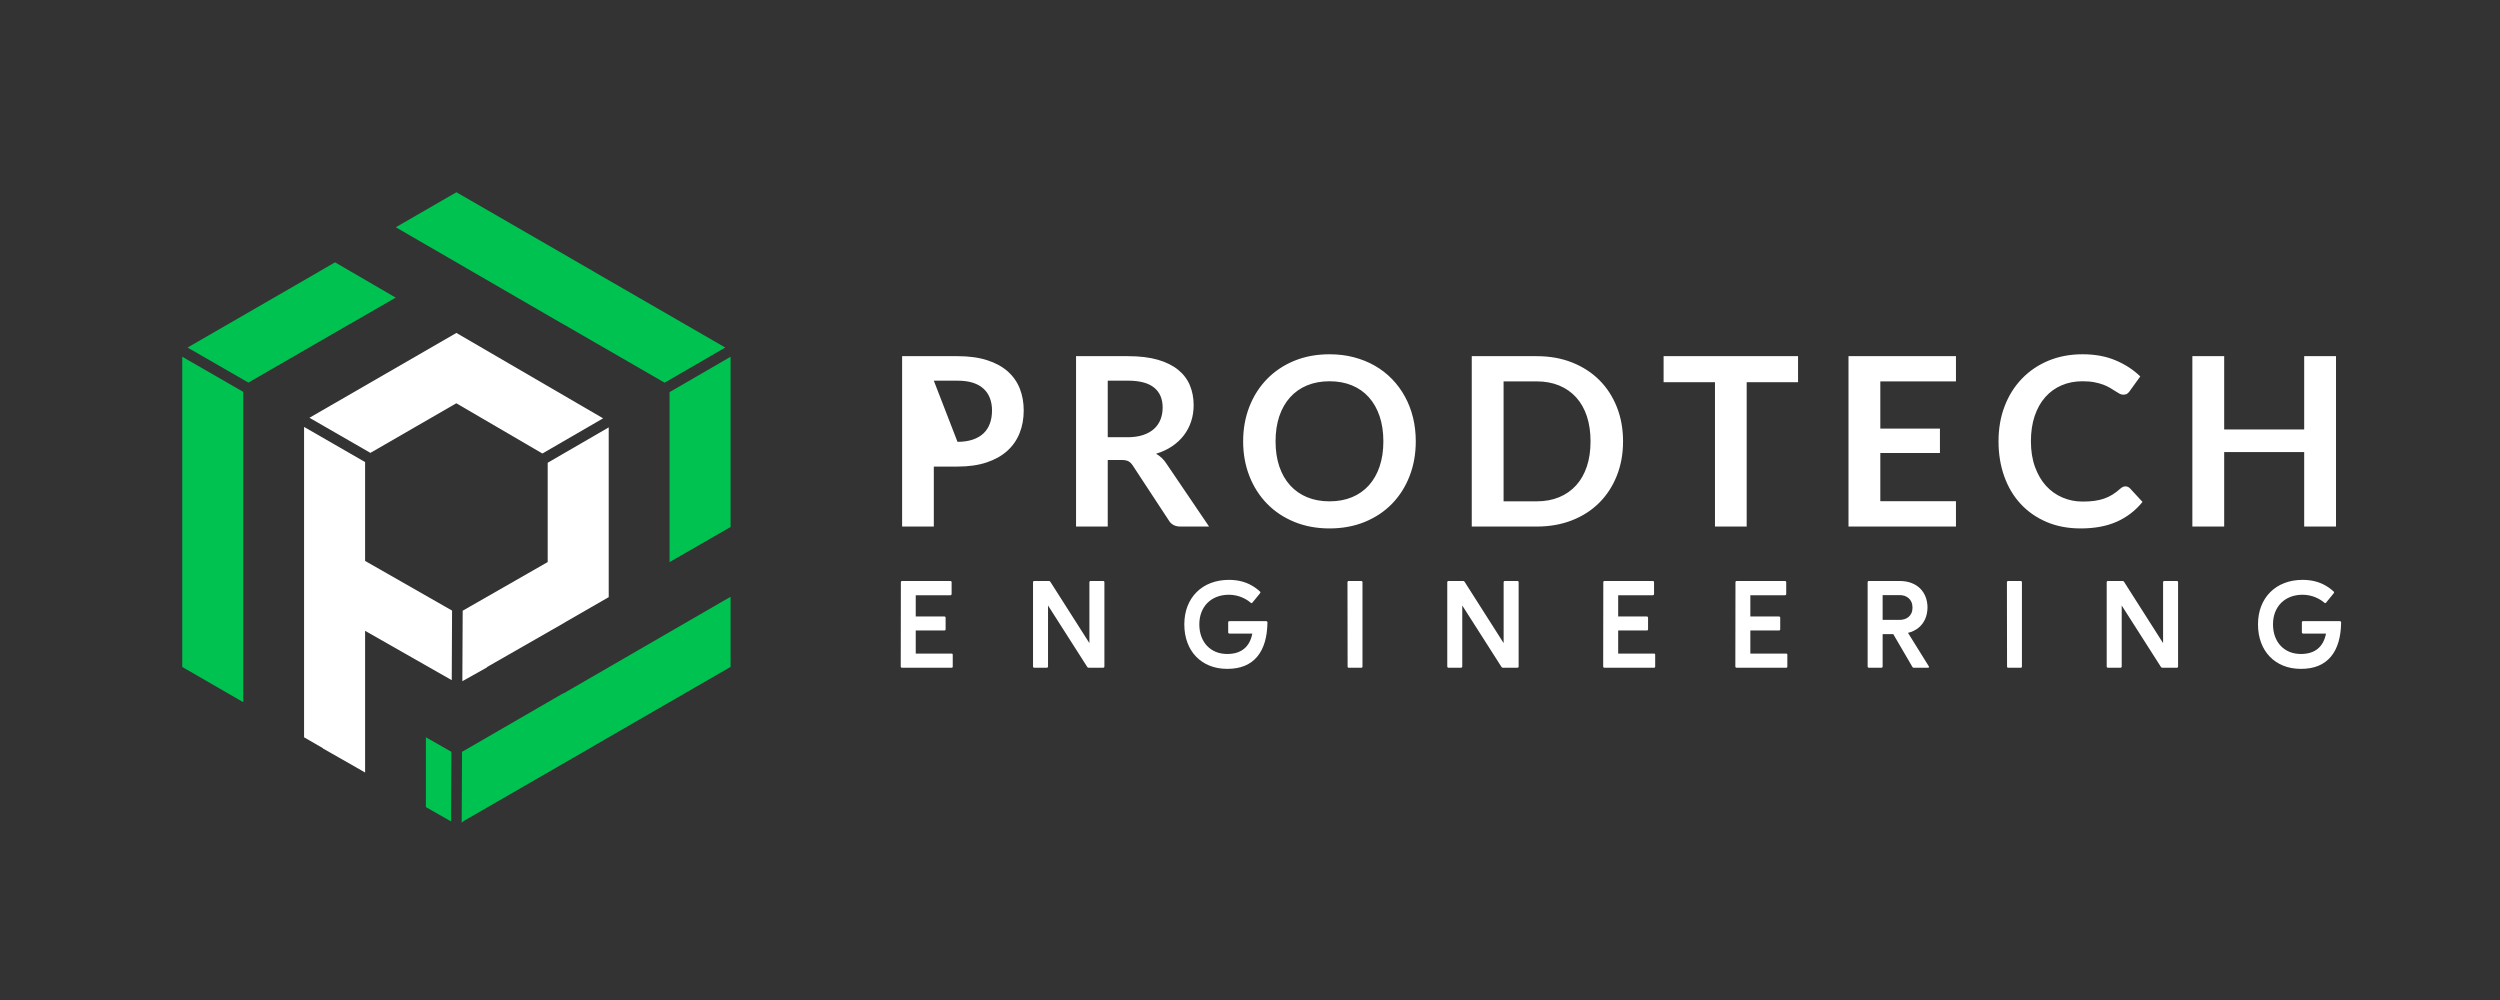 <?xml version="1.0" encoding="UTF-8"?>
<!DOCTYPE svg PUBLIC "-//W3C//DTD SVG 1.1//EN" "http://www.w3.org/Graphics/SVG/1.1/DTD/svg11.dtd">
<!-- Creator: CorelDRAW -->
<svg xmlns="http://www.w3.org/2000/svg" xml:space="preserve" style="shape-rendering:geometricPrecision; text-rendering:geometricPrecision; image-rendering:optimizeQuality; fill-rule:evenodd; clip-rule:evenodd"
viewBox="0 0 2000 799.999"
 xmlns:xlink="http://www.w3.org/1999/xlink"
 version="1.1">
 <rect x="0" y="0" width="2000" height="799.999" fill="#333333" stroke="none"/>
 <defs>
  <style type="text/css">
   <![CDATA[
    .fil3 {fill:none;fill-rule:nonzero}
    .fil1 {fill:white}
    .fil0 {fill:#00C251;fill-rule:nonzero}
    .fil2 {fill:white;fill-rule:nonzero}
   ]]>
  </style>
 </defs>
 <g id="Layer_x0020_1">
  <g id="_1965437616304">
   <path id="_702247376" class="fil0" d="M340.718 589.822l20.399 11.646 -0.261 55.674 -20.138 -11.467 0 -55.852zm28.9 11.658l80.771 -46.736 0.096 0 0.541 -0.313 0 0.172 128.086 -74.115 0.092 0 5.263 -3.038 0 56.067 -109.693 63.327 0.024 0.043 -103.317 59.623 -2.127 1.55 0.265 -56.58zm-175.005 -39.722l-48.819 -28.187 0 -248.179 48.819 28.123 0 192.003 0 56.241zm-44.568 -283.722l105.444 -60.876 -0.024 -0.04 12.57 -7.257 48.508 28.227 -36.67 21.174 -0.096 0 -81.073 46.805 -48.66 -28.032zm166.592 -96.237l48.493 -27.997 109.668 63.318 -0.024 0.04 105.439 60.875 -48.519 28.114 -81.21 -46.885 -0.096 0 -133.752 -77.465zm267.829 103.611l0 136.167 -48.817 28.105 0 -135.984 48.817 -28.289z"/>
   <path id="_702246944" class="fil1" d="M361.646 488.459l-69.573 -39.719 0 -79.081 -48.817 -28.123 0 192.067 0 56.236 15.046 8.687 -0.116 0.198 0.093 0 26.732 15.224 7.062 4.077 0 -0.056 0 -55.924 0 -57.383 69.312 39.47 0.261 -55.675zm-65.322 -126.156l68.732 -39.684 68.864 40.188 48.571 -28.147 -117.382 -68.309 -117.54 67.865 48.755 28.087zm141.827 7.892l0 79.451 -68.004 38.928 -0.265 56.388 19.658 -11.014 0 -0.278 61.486 -35.196 0 -0.076 35.941 -20.692 0 -135.801 -48.816 28.289z"/>
  </g>
  <path class="fil2" d="M765.994 353.464c4.65,0 8.704,-0.596 12.161,-1.759 3.456,-1.163 6.346,-2.828 8.641,-4.996 2.294,-2.169 3.99,-4.808 5.121,-7.918 1.131,-3.111 1.696,-6.568 1.696,-10.401 0,-3.645 -0.565,-6.945 -1.696,-9.898 -1.131,-2.954 -2.828,-5.469 -5.091,-7.541 -2.262,-2.074 -5.121,-3.677 -8.578,-4.776 -3.456,-1.1 -7.54,-1.635 -12.254,-1.635l-18.947 0 18.947 48.924zm0 -68.53c9.112,0 16.998,1.069 23.661,3.204 6.66,2.137 12.159,5.122 16.497,8.955 4.336,3.834 7.572,8.421 9.678,13.763 2.105,5.342 3.142,11.186 3.142,17.534 0,6.599 -1.101,12.631 -3.3,18.13 -2.199,5.499 -5.498,10.244 -9.898,14.203 -4.398,3.959 -9.898,7.038 -16.528,9.237 -6.63,2.2 -14.391,3.3 -23.251,3.3l-18.947 0 0 47.981 -25.358 0 0 -136.308 44.306 0zm672.447 20.832l-41.099 0 0 115.475 -25.358 0 0 -115.475 -41.099 0 0 -20.832 107.556 0 0 20.832zm-536.409 44.022c4.776,0 8.955,-0.596 12.505,-1.791 3.55,-1.194 6.472,-2.859 8.767,-4.965 2.294,-2.105 3.991,-4.587 5.121,-7.478 1.131,-2.891 1.697,-6.065 1.697,-9.522 0,-6.912 -2.262,-12.222 -6.819,-15.931 -4.557,-3.707 -11.532,-5.562 -20.896,-5.562l-16.214 0 0 45.248 15.837 0zm65.231 71.453l-22.905 0c-4.337,0 -7.48,-1.697 -9.428,-5.091l-28.657 -43.644c-1.068,-1.635 -2.23,-2.797 -3.519,-3.489 -1.289,-0.691 -3.204,-1.037 -5.719,-1.037l-10.841 0 0 53.261 -25.357 0 0 -136.308 41.571 0c9.239,0 17.189,0.943 23.818,2.859 6.631,1.916 12.066,4.618 16.308,8.075 4.243,3.456 7.352,7.573 9.364,12.38 2.011,4.807 3.017,10.117 3.017,15.899 0,4.587 -0.66,8.924 -2.011,13.009 -1.35,4.085 -3.299,7.793 -5.844,11.124 -2.545,3.331 -5.687,6.253 -9.426,8.766 -3.739,2.515 -8.013,4.494 -12.789,5.94 1.635,0.943 3.143,2.041 4.525,3.331 1.383,1.287 2.64,2.828 3.77,4.586l34.124 50.339zm165.354 -68.154c0,9.992 -1.633,19.231 -4.933,27.745 -3.299,8.516 -7.981,15.9 -14.014,22.121 -6.033,6.222 -13.291,11.061 -21.775,14.549 -8.484,3.488 -17.911,5.248 -28.28,5.248 -10.306,0 -19.701,-1.76 -28.185,-5.248 -8.484,-3.488 -15.743,-8.327 -21.807,-14.549 -6.065,-6.221 -10.778,-13.605 -14.108,-22.121 -3.331,-8.515 -4.996,-17.753 -4.996,-27.745 0,-9.992 1.665,-19.261 4.996,-27.776 3.331,-8.516 8.043,-15.868 14.108,-22.09 6.064,-6.221 13.323,-11.092 21.807,-14.579 8.484,-3.488 17.878,-5.216 28.185,-5.216 6.913,0 13.417,0.785 19.513,2.388 6.096,1.602 11.689,3.865 16.78,6.787 5.089,2.922 9.678,6.474 13.732,10.652 4.052,4.179 7.478,8.861 10.306,14.014 2.828,5.153 4.996,10.747 6.472,16.779 1.478,6.033 2.199,12.38 2.199,19.042zm-25.923 0c0,-7.478 -1.005,-14.202 -3.017,-20.141 -2.011,-5.939 -4.871,-10.965 -8.578,-15.113 -3.707,-4.148 -8.2,-7.322 -13.511,-9.521 -5.31,-2.199 -11.311,-3.299 -17.974,-3.299 -6.66,0 -12.632,1.1 -17.942,3.299 -5.31,2.199 -9.834,5.373 -13.573,9.521 -3.739,4.148 -6.63,9.175 -8.641,15.113 -2.011,5.94 -3.017,12.664 -3.017,20.141 0,7.479 1.005,14.172 3.017,20.111 2.011,5.939 4.902,10.965 8.641,15.082 3.739,4.116 8.263,7.291 13.573,9.49 5.31,2.199 11.282,3.299 17.942,3.299 6.663,0 12.664,-1.1 17.974,-3.299 5.31,-2.199 9.803,-5.374 13.511,-9.49 3.707,-4.116 6.567,-9.143 8.578,-15.082 2.011,-5.939 3.017,-12.632 3.017,-20.111zm191.749 0c0,9.992 -1.665,19.168 -4.996,27.526 -3.331,8.359 -8.011,15.554 -14.046,21.587 -6.032,6.033 -13.291,10.715 -21.775,14.046 -8.484,3.331 -17.91,4.996 -28.28,4.996l-51.94 0 0 -136.308 51.94 0c10.37,0 19.797,1.665 28.28,5.027 8.484,3.363 15.743,8.044 21.775,14.046 6.034,6.002 10.715,13.198 14.046,21.556 3.331,8.357 4.996,17.532 4.996,27.524zm-26.017 0c0,-7.478 -0.974,-14.202 -2.954,-20.141 -1.978,-5.939 -4.838,-10.965 -8.578,-15.082 -3.738,-4.116 -8.263,-7.259 -13.573,-9.458 -5.31,-2.2 -11.311,-3.3 -17.974,-3.3l-26.487 0 0 95.962 26.487 0c6.663,0 12.664,-1.1 17.974,-3.299 5.31,-2.199 9.835,-5.374 13.573,-9.49 3.741,-4.116 6.6,-9.143 8.578,-15.082 1.98,-5.939 2.954,-12.632 2.954,-20.111zm231.826 -47.981l0 37.8 47.698 0 0 19.514 -47.698 0 0 38.554 60.517 0 0 20.268 -85.97 0 0 -136.308 85.97 0 0 20.172 -60.517 0zm196.084 83.991c1.383,0 2.609,0.535 3.677,1.603l9.992 10.84c-5.531,6.85 -12.318,12.098 -20.393,15.743 -8.075,3.645 -17.784,5.467 -29.096,5.467 -10.117,0 -19.199,-1.729 -27.274,-5.184 -8.076,-3.457 -14.988,-8.264 -20.707,-14.424 -5.719,-6.158 -10.087,-13.511 -13.134,-22.058 -3.048,-8.546 -4.587,-17.878 -4.587,-27.997 0,-10.244 1.633,-19.638 4.902,-28.153 3.267,-8.516 7.886,-15.837 13.825,-21.996 5.939,-6.159 13.009,-10.966 21.241,-14.392 8.233,-3.424 17.346,-5.121 27.338,-5.121 9.928,0 18.758,1.633 26.457,4.902 7.698,3.268 14.235,7.541 19.638,12.82l-8.484 11.784c-0.502,0.754 -1.131,1.414 -1.916,1.98 -0.787,0.566 -1.886,0.848 -3.268,0.848 -0.944,0 -1.917,-0.282 -2.922,-0.816 -1.006,-0.535 -2.106,-1.194 -3.299,-1.981 -1.195,-0.785 -2.577,-1.633 -4.149,-2.576 -1.571,-0.943 -3.393,-1.822 -5.466,-2.609 -2.074,-0.784 -4.462,-1.444 -7.195,-1.978 -2.734,-0.535 -5.908,-0.785 -9.49,-0.785 -6.096,0 -11.658,1.068 -16.716,3.236 -5.059,2.167 -9.426,5.31 -13.072,9.426 -3.645,4.116 -6.472,9.144 -8.483,15.083 -2.011,5.939 -3.018,12.725 -3.018,20.329 0,7.668 1.101,14.486 3.269,20.456 2.167,5.97 5.089,10.998 8.797,15.083 3.709,4.084 8.076,7.196 13.103,9.364 5.028,2.169 10.433,3.268 16.214,3.268 3.456,0 6.598,-0.189 9.396,-0.566 2.796,-0.377 5.373,-0.974 7.729,-1.792 2.356,-0.816 4.587,-1.885 6.692,-3.172 2.106,-1.289 4.18,-2.859 6.254,-4.746 0.628,-0.565 1.287,-1.036 1.978,-1.382 0.692,-0.346 1.415,-0.503 2.169,-0.503zm168.465 -104.163l0 136.308 -25.452 0 0 -59.576 -64.005 0 0 59.576 -25.453 0 0 -136.308 25.453 0 0 58.633 64.005 0 0 -58.633 25.452 0z"/>
  <path class="fil2" d="M732.593 504.391l23 0c0.249,0 0.467,-0.1 0.633,-0.283 0.167,-0.167 0.267,-0.417 0.267,-0.717l0 -9.2c0,-0.3 -0.1,-0.55 -0.283,-0.733 -0.167,-0.167 -0.417,-0.267 -0.717,-0.267l-22.899 0 0 -17 27.699 0c0.3,0 0.55,-0.1 0.717,-0.283 0.183,-0.167 0.283,-0.417 0.283,-0.717l0 -9.4c0,-0.3 -0.1,-0.549 -0.283,-0.732 -0.167,-0.168 -0.417,-0.267 -0.717,-0.267l-38.7 0c-0.249,0 -0.467,0.099 -0.633,0.267 -0.167,0.183 -0.267,0.432 -0.267,0.732l-0.099 67.4c0,0.3 0.099,0.55 0.283,0.717 0.167,0.183 0.416,0.283 0.716,0.283l39.7 0c0.3,0 0.516,-0.1 0.666,-0.267 0.15,-0.167 0.234,-0.383 0.234,-0.633l0 -9.5c0,-0.3 -0.1,-0.55 -0.267,-0.717 -0.167,-0.167 -0.384,-0.234 -0.633,-0.183l-28.7 0 0 -18.5zm139.929 -39.6c-0.3,0 -0.549,0.099 -0.716,0.267 -0.184,0.183 -0.283,0.432 -0.283,0.732l0 48.7 -31.2 -49c-0.133,-0.2 -0.283,-0.366 -0.467,-0.5 -0.167,-0.133 -0.45,-0.2 -0.834,-0.2 -1.116,0 -2.367,0 -3.733,0 -1.383,0 -2.75,0 -4.133,0 -1.367,0 -2.617,0 -3.733,0 -0.3,0 -0.55,0.099 -0.717,0.267 -0.183,0.183 -0.283,0.432 -0.283,0.732l0 67.4c0,0.3 0.1,0.55 0.283,0.717 0.167,0.183 0.417,0.283 0.717,0.283l10 0c0.3,0 0.549,-0.1 0.716,-0.283 0.184,-0.167 0.283,-0.417 0.283,-0.717l0 -48.8 31.4 49.2c0.1,0.15 0.25,0.3 0.433,0.417 0.201,0.117 0.417,0.183 0.667,0.183l11.6 0c0.3,0 0.55,-0.1 0.733,-0.283 0.167,-0.167 0.267,-0.417 0.267,-0.717l0 -67.4c0,-0.3 -0.1,-0.549 -0.267,-0.732 -0.183,-0.168 -0.433,-0.267 -0.733,-0.267l-10 0zm129.33 42.099c-1.05,5.367 -3.266,9.417 -6.633,12.166 -3.366,2.751 -7.866,4.117 -13.467,4.134 -3.333,-0.017 -6.366,-0.583 -9.099,-1.701 -2.717,-1.133 -5.067,-2.733 -7.033,-4.817 -1.967,-2.1 -3.483,-4.583 -4.55,-7.483 -1.067,-2.9 -1.6,-6.132 -1.617,-9.699 0.017,-3.567 0.583,-6.8 1.7,-9.7 1.134,-2.9 2.733,-5.383 4.817,-7.483 2.1,-2.082 4.584,-3.683 7.483,-4.817 2.9,-1.116 6.133,-1.683 9.7,-1.7 2,0.017 3.9,0.216 5.666,0.617 1.783,0.4 3.417,0.917 4.9,1.567 1.5,0.65 2.817,1.332 3.967,2.082 1.149,0.733 2.117,1.45 2.867,2.134 0.099,0.099 0.2,0.167 0.317,0.216 0.099,0.05 0.233,0.084 0.383,0.084 0.201,0 0.4,-0.1 0.6,-0.3l6.201 -7.6c0.15,-0.2 0.249,-0.417 0.266,-0.65 0.017,-0.234 -0.066,-0.45 -0.266,-0.651 -2.05,-1.916 -4.317,-3.566 -6.784,-4.967 -2.466,-1.416 -5.199,-2.499 -8.199,-3.266 -2.983,-0.768 -6.3,-1.15 -9.917,-1.167 -5.367,0.017 -10.233,0.867 -14.6,2.567 -4.384,1.683 -8.134,4.1 -11.268,7.25 -3.15,3.133 -5.567,6.883 -7.266,11.233 -1.683,4.35 -2.55,9.2 -2.567,14.55 0.017,5.367 0.834,10.233 2.466,14.583 1.617,4.367 3.934,8.117 6.967,11.233 3.017,3.133 6.617,5.55 10.816,7.233 4.2,1.683 8.883,2.533 14.049,2.55 5.417,0.017 10.134,-0.834 14.151,-2.517 3.999,-1.7 7.332,-4.149 9.966,-7.367 2.65,-3.2 4.65,-7.1 5.983,-11.667 1.333,-4.566 2.033,-9.716 2.1,-15.449 0.05,-0.318 -0.033,-0.583 -0.234,-0.834 -0.2,-0.234 -0.516,-0.35 -0.966,-0.366l-29.2 0c-0.3,0 -0.549,0.099 -0.732,0.266 -0.168,0.184 -0.267,0.433 -0.267,0.733l0 8.001c0,0.3 0.099,0.533 0.267,0.683 0.183,0.167 0.432,0.267 0.732,0.317l18.3 0zm88.132 -41.1c0,-0.3 -0.1,-0.549 -0.267,-0.732 -0.167,-0.168 -0.384,-0.267 -0.633,-0.267l-10.101 0c-0.3,0 -0.549,0.099 -0.716,0.267 -0.184,0.183 -0.283,0.432 -0.283,0.732l0.099 67.5c0,0.25 0.084,0.467 0.234,0.633 0.15,0.167 0.366,0.267 0.666,0.267l10.101 0c0.3,0 0.516,-0.1 0.666,-0.267 0.15,-0.167 0.234,-0.383 0.234,-0.633l0 -67.5zm113.929 -0.999c-0.3,0 -0.549,0.099 -0.716,0.267 -0.184,0.183 -0.283,0.432 -0.283,0.732l0 48.7 -31.2 -49c-0.133,-0.2 -0.283,-0.366 -0.467,-0.5 -0.167,-0.133 -0.45,-0.2 -0.834,-0.2 -1.116,0 -2.367,0 -3.733,0 -1.383,0 -2.75,0 -4.133,0 -1.367,0 -2.617,0 -3.733,0 -0.3,0 -0.55,0.099 -0.717,0.267 -0.183,0.183 -0.283,0.432 -0.283,0.732l0 67.4c0,0.3 0.1,0.55 0.283,0.717 0.167,0.183 0.417,0.283 0.717,0.283l10 0c0.3,0 0.549,-0.1 0.716,-0.283 0.184,-0.167 0.283,-0.417 0.283,-0.717l0 -48.8 31.4 49.2c0.1,0.15 0.25,0.3 0.433,0.417 0.201,0.117 0.417,0.183 0.667,0.183l11.6 0c0.3,0 0.55,-0.1 0.733,-0.283 0.167,-0.167 0.267,-0.417 0.267,-0.717l0 -67.4c0,-0.3 -0.1,-0.549 -0.267,-0.732 -0.183,-0.168 -0.433,-0.267 -0.733,-0.267l-10 0zm90.631 39.6l23 0c0.249,0 0.467,-0.1 0.633,-0.283 0.167,-0.167 0.267,-0.417 0.267,-0.717l0 -9.2c0,-0.3 -0.1,-0.55 -0.283,-0.733 -0.167,-0.167 -0.417,-0.267 -0.717,-0.267l-22.899 0 0 -17 27.699 0c0.3,0 0.55,-0.1 0.717,-0.283 0.183,-0.167 0.283,-0.417 0.283,-0.717l0 -9.4c0,-0.3 -0.1,-0.549 -0.283,-0.732 -0.167,-0.168 -0.417,-0.267 -0.717,-0.267l-38.7 0c-0.249,0 -0.467,0.099 -0.633,0.267 -0.167,0.183 -0.267,0.432 -0.267,0.732l-0.099 67.4c0,0.3 0.099,0.55 0.283,0.717 0.167,0.183 0.416,0.283 0.716,0.283l39.7 0c0.3,0 0.516,-0.1 0.666,-0.267 0.15,-0.167 0.234,-0.383 0.234,-0.633l0 -9.5c0,-0.3 -0.1,-0.55 -0.267,-0.717 -0.167,-0.167 -0.384,-0.234 -0.633,-0.183l-28.7 0 0 -18.5zm105.73 0l23 0c0.249,0 0.467,-0.1 0.633,-0.283 0.167,-0.167 0.267,-0.417 0.267,-0.717l0 -9.2c0,-0.3 -0.1,-0.55 -0.283,-0.733 -0.167,-0.167 -0.417,-0.267 -0.717,-0.267l-22.899 0 0 -17 27.699 0c0.3,0 0.55,-0.1 0.717,-0.283 0.183,-0.167 0.283,-0.417 0.283,-0.717l0 -9.4c0,-0.3 -0.1,-0.549 -0.283,-0.732 -0.167,-0.168 -0.417,-0.267 -0.717,-0.267l-38.7 0c-0.249,0 -0.467,0.099 -0.633,0.267 -0.167,0.183 -0.267,0.432 -0.267,0.732l-0.099 67.4c0,0.3 0.099,0.55 0.283,0.717 0.167,0.183 0.416,0.283 0.716,0.283l39.7 0c0.3,0 0.516,-0.1 0.666,-0.267 0.15,-0.167 0.234,-0.383 0.234,-0.633l0 -9.5c0,-0.3 -0.1,-0.55 -0.267,-0.717 -0.167,-0.167 -0.384,-0.234 -0.633,-0.183l-28.7 0 0 -18.5zm114.33 2.9l15.399 26.4c0.1,0.15 0.25,0.266 0.433,0.366 0.167,0.084 0.367,0.133 0.567,0.133l11.3 0c0.45,0 0.733,-0.1 0.834,-0.3 0.117,-0.2 0.066,-0.5 -0.133,-0.9l-16.6 -26.7c3.283,-0.816 6.067,-2.166 8.383,-4.05 2.301,-1.866 4.083,-4.183 5.301,-6.95 1.233,-2.75 1.866,-5.85 1.916,-9.3 -0.033,-3.133 -0.549,-6 -1.566,-8.583 -1.017,-2.583 -2.484,-4.817 -4.4,-6.7 -1.933,-1.883 -4.251,-3.333 -7,-4.367 -2.733,-1.017 -5.85,-1.533 -9.333,-1.55 -4.101,0 -8.2,0 -12.316,0 -4.101,0 -8.233,0 -12.384,0 -0.249,0 -0.467,0.099 -0.633,0.267 -0.167,0.183 -0.267,0.432 -0.267,0.732l0 67.4c0,0.3 0.1,0.55 0.283,0.717 0.167,0.183 0.417,0.283 0.717,0.283l10 0c0.3,0 0.549,-0.1 0.716,-0.283 0.184,-0.167 0.283,-0.417 0.283,-0.717l0 -25.899c0.883,0 2.034,0 3.417,0 1.4,0 3.1,0 5.083,0zm5.3 -31.2c1.284,0 2.533,0.2 3.733,0.583 1.2,0.4 2.267,1.017 3.234,1.833 0.95,0.817 1.716,1.85 2.267,3.1 0.566,1.266 0.849,2.766 0.866,4.483 -0.017,1.716 -0.3,3.2 -0.866,4.433 -0.583,1.251 -1.35,2.267 -2.301,3.05 -0.966,0.801 -2.049,1.384 -3.249,1.75 -1.183,0.384 -2.417,0.567 -3.684,0.567l-13.8 0 0 -19.8 13.8 0zm97.631 -10.3c0,-0.3 -0.1,-0.549 -0.267,-0.732 -0.167,-0.168 -0.384,-0.267 -0.633,-0.267l-10.101 0c-0.3,0 -0.549,0.099 -0.716,0.267 -0.184,0.183 -0.283,0.432 -0.283,0.732l0.099 67.5c0,0.25 0.084,0.467 0.234,0.633 0.15,0.167 0.366,0.267 0.666,0.267l10.101 0c0.3,0 0.516,-0.1 0.666,-0.267 0.15,-0.167 0.234,-0.383 0.234,-0.633l0 -67.5zm113.929 -0.999c-0.3,0 -0.549,0.099 -0.716,0.267 -0.184,0.183 -0.283,0.432 -0.283,0.732l0 48.7 -31.2 -49c-0.133,-0.2 -0.283,-0.366 -0.467,-0.5 -0.167,-0.133 -0.45,-0.2 -0.834,-0.2 -1.116,0 -2.367,0 -3.733,0 -1.383,0 -2.75,0 -4.133,0 -1.367,0 -2.617,0 -3.733,0 -0.3,0 -0.55,0.099 -0.717,0.267 -0.183,0.183 -0.283,0.432 -0.283,0.732l0 67.4c0,0.3 0.1,0.55 0.283,0.717 0.167,0.183 0.417,0.283 0.717,0.283l10 0c0.3,0 0.549,-0.1 0.716,-0.283 0.184,-0.167 0.283,-0.417 0.283,-0.717l0 -48.8 31.4 49.2c0.1,0.15 0.25,0.3 0.433,0.417 0.201,0.117 0.417,0.183 0.667,0.183l11.6 0c0.3,0 0.55,-0.1 0.733,-0.283 0.167,-0.167 0.267,-0.417 0.267,-0.717l0 -67.4c0,-0.3 -0.1,-0.549 -0.267,-0.732 -0.183,-0.168 -0.433,-0.267 -0.733,-0.267l-10 0zm129.33 42.099c-1.05,5.367 -3.266,9.417 -6.633,12.166 -3.366,2.751 -7.866,4.117 -13.467,4.134 -3.333,-0.017 -6.366,-0.583 -9.099,-1.701 -2.717,-1.133 -5.067,-2.733 -7.033,-4.817 -1.967,-2.1 -3.483,-4.583 -4.55,-7.483 -1.067,-2.9 -1.6,-6.132 -1.617,-9.699 0.017,-3.567 0.583,-6.8 1.7,-9.7 1.134,-2.9 2.733,-5.383 4.817,-7.483 2.1,-2.082 4.584,-3.683 7.483,-4.817 2.9,-1.116 6.133,-1.683 9.7,-1.7 2,0.017 3.9,0.216 5.666,0.617 1.783,0.4 3.417,0.917 4.9,1.567 1.5,0.65 2.817,1.332 3.967,2.082 1.149,0.733 2.117,1.45 2.867,2.134 0.099,0.099 0.2,0.167 0.317,0.216 0.099,0.05 0.233,0.084 0.383,0.084 0.201,0 0.4,-0.1 0.6,-0.3l6.201 -7.6c0.15,-0.2 0.249,-0.417 0.266,-0.65 0.017,-0.234 -0.066,-0.45 -0.266,-0.651 -2.05,-1.916 -4.317,-3.566 -6.784,-4.967 -2.466,-1.416 -5.199,-2.499 -8.199,-3.266 -2.983,-0.768 -6.3,-1.15 -9.917,-1.167 -5.367,0.017 -10.233,0.867 -14.6,2.567 -4.384,1.683 -8.134,4.1 -11.268,7.25 -3.15,3.133 -5.567,6.883 -7.266,11.233 -1.683,4.35 -2.55,9.2 -2.567,14.55 0.017,5.367 0.834,10.233 2.466,14.583 1.617,4.367 3.934,8.117 6.967,11.233 3.017,3.133 6.617,5.55 10.816,7.233 4.2,1.683 8.883,2.533 14.049,2.55 5.417,0.017 10.134,-0.834 14.151,-2.517 3.999,-1.7 7.332,-4.149 9.966,-7.367 2.65,-3.2 4.65,-7.1 5.983,-11.667 1.333,-4.566 2.033,-9.716 2.1,-15.449 0.05,-0.318 -0.033,-0.583 -0.234,-0.834 -0.2,-0.234 -0.516,-0.35 -0.966,-0.366l-29.2 0c-0.3,0 -0.549,0.099 -0.732,0.266 -0.168,0.184 -0.267,0.433 -0.267,0.733l0 8.001c0,0.3 0.099,0.533 0.267,0.683 0.183,0.167 0.432,0.267 0.732,0.317l18.3 0z"/>
  <polygon class="fil3" points="-27.451,-22.793 2041.67,-22.793 2041.67,839.336 -27.451,839.336 "/>
 </g>
</svg>
